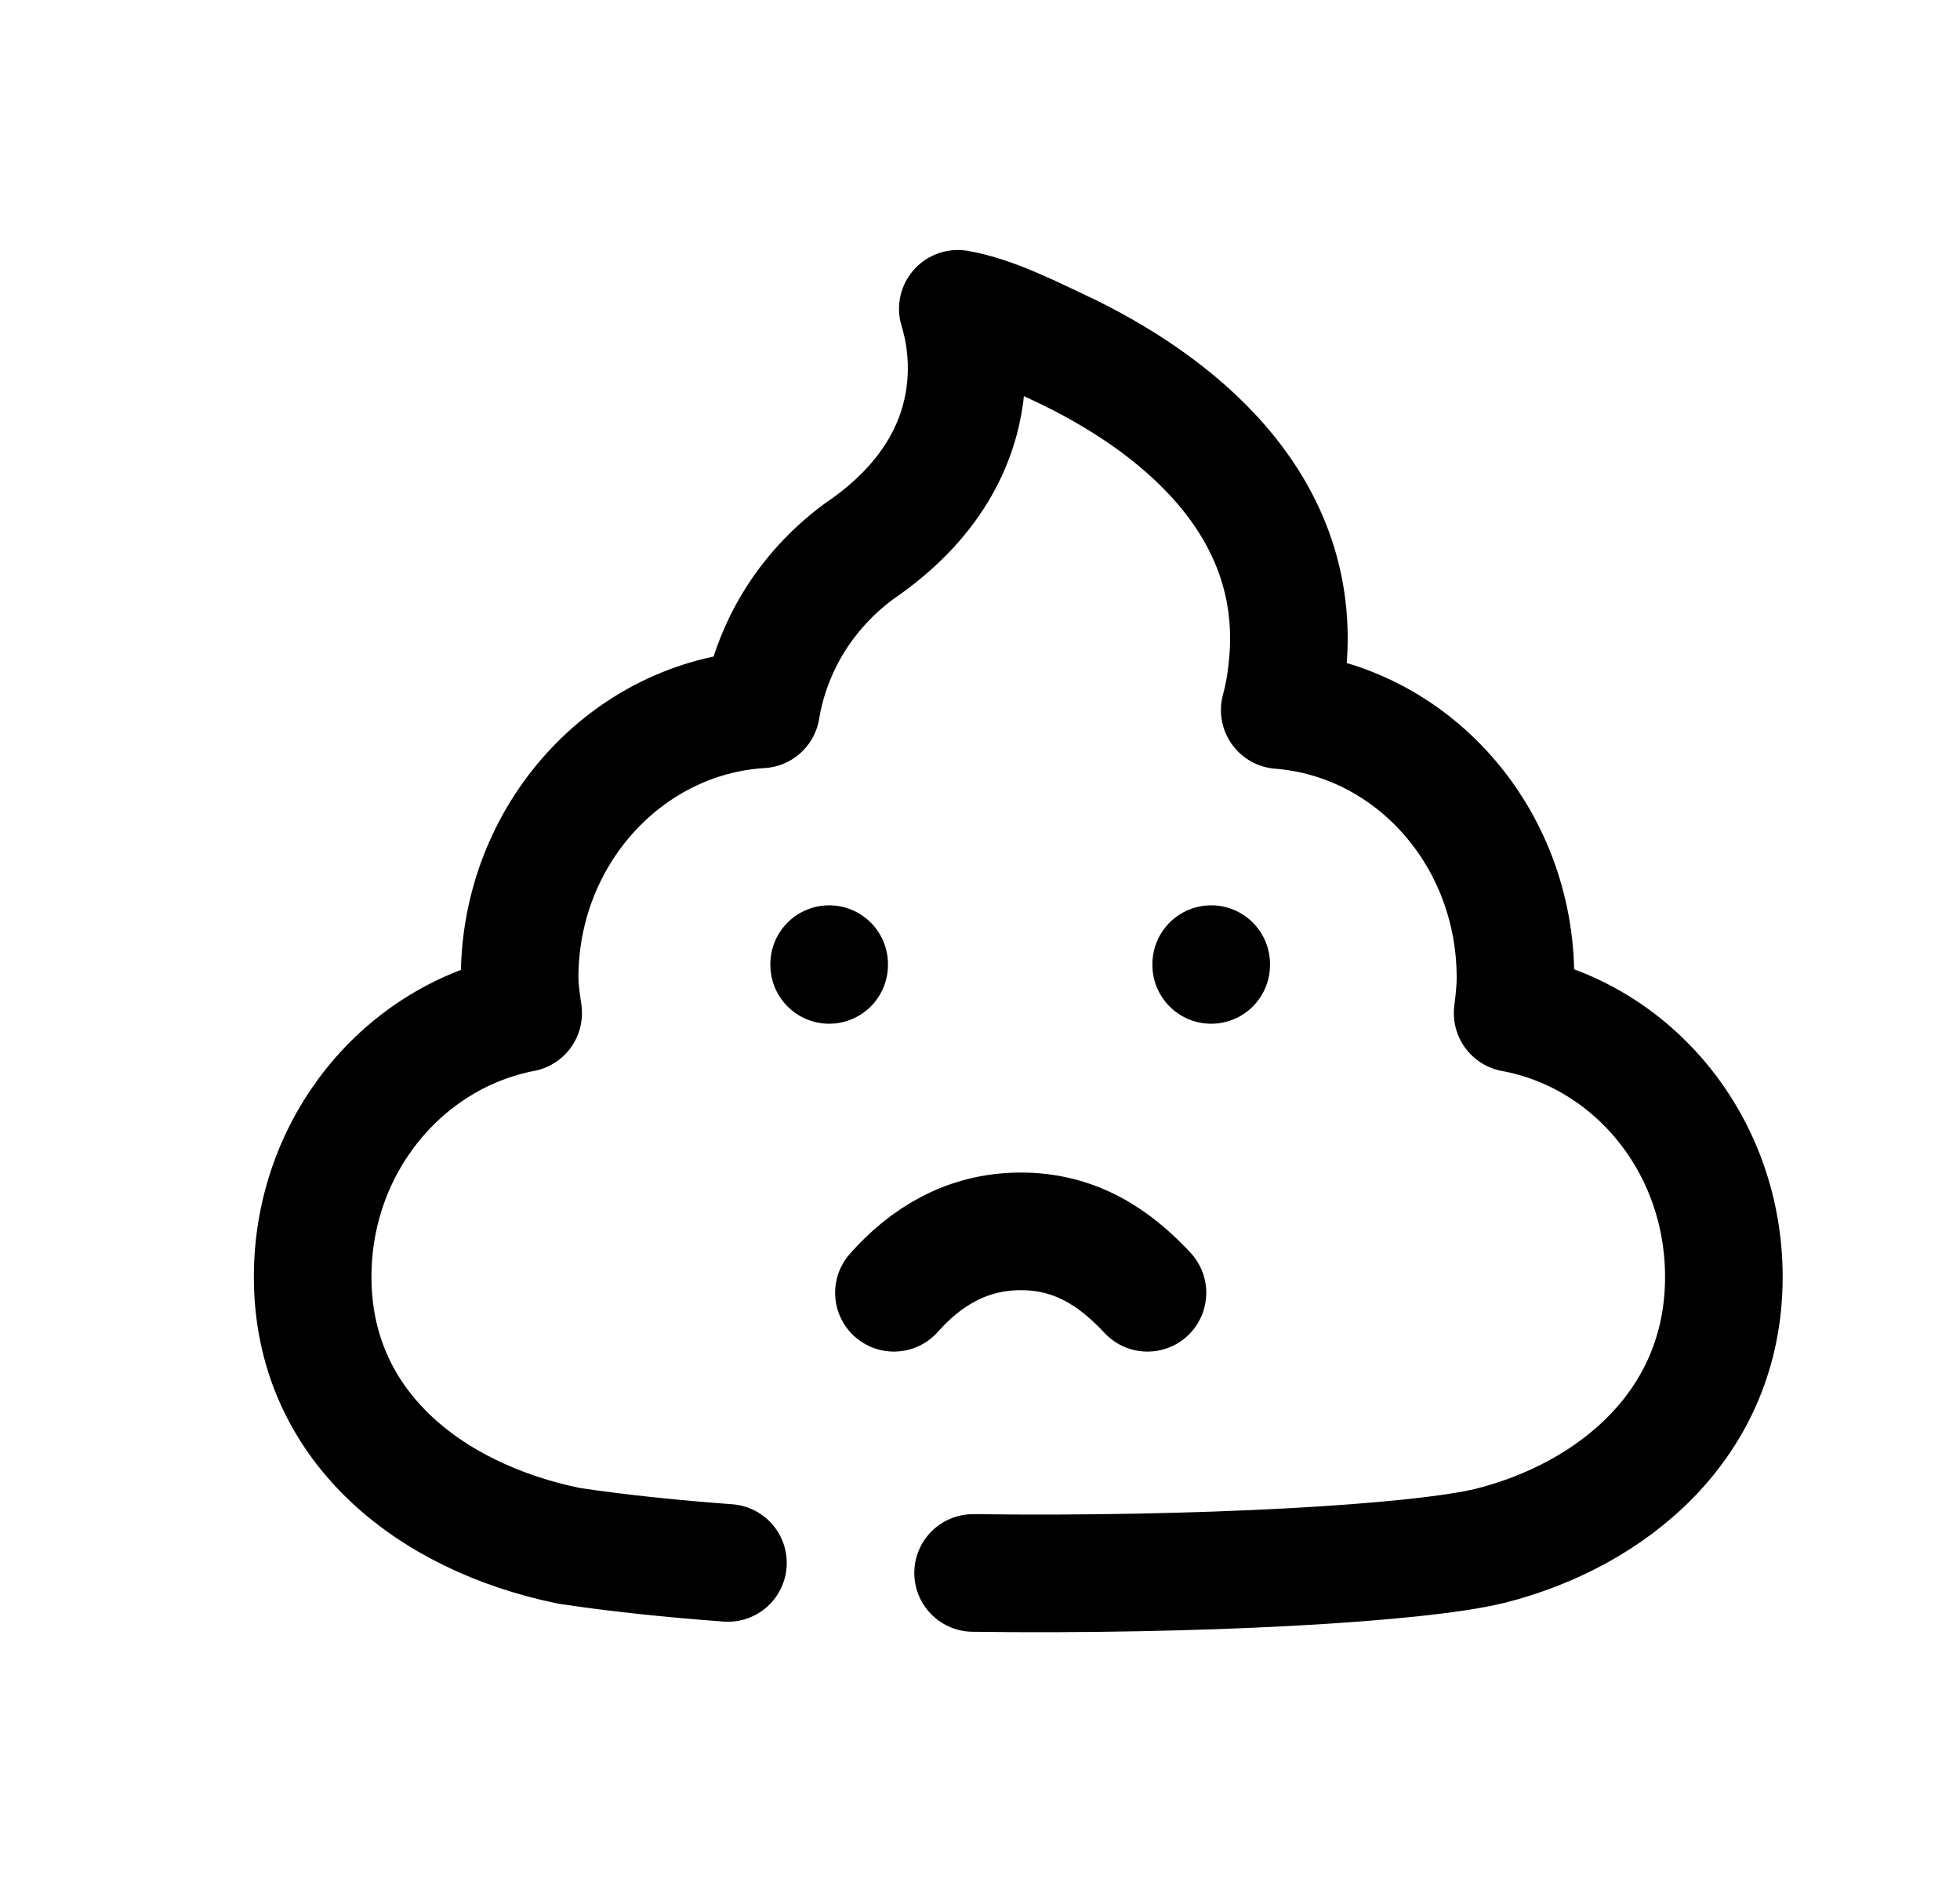 <svg width="25" height="24" viewBox="0 0 25 24" fill="none" xmlns="http://www.w3.org/2000/svg">
<path d="M10.576 12.295V12.305" stroke="black" stroke-width="1.5" stroke-linecap="round" stroke-linejoin="round"/>
<path d="M15.449 12.295V12.305" stroke="black" stroke-width="1.5" stroke-linecap="round" stroke-linejoin="round"/>
<path d="M11.402 16.486C11.801 16.035 12.322 15.71 12.998 15.703C13.704 15.695 14.212 16.03 14.636 16.486" stroke="black" stroke-width="1.5" stroke-linecap="round" stroke-linejoin="round"/>
<path d="M12.412 20.059C15.293 20.096 18.088 19.938 19.006 19.713C20.546 19.326 21.988 18.173 21.988 16.284C21.988 14.592 20.826 13.203 19.294 12.92C19.313 12.768 19.33 12.617 19.33 12.467C19.33 10.662 18.008 9.188 16.323 9.055C16.368 8.89 16.398 8.725 16.416 8.549C16.646 6.566 15.184 5.251 13.623 4.488C13.191 4.287 12.686 4.02 12.217 3.938C12.235 4.02 12.862 5.737 10.955 7.032C10.258 7.548 9.837 8.274 9.708 9.046C7.997 9.15 6.628 10.643 6.628 12.467C6.628 12.596 6.645 12.717 6.663 12.846L6.664 12.854C6.664 12.872 6.673 12.9 6.673 12.92C5.15 13.213 3.988 14.601 3.988 16.284C3.988 18.173 5.465 19.345 7.258 19.713C7.869 19.805 8.556 19.877 9.285 19.931" stroke="black" stroke-width="1.5" stroke-linecap="round" stroke-linejoin="round"/>
</svg>